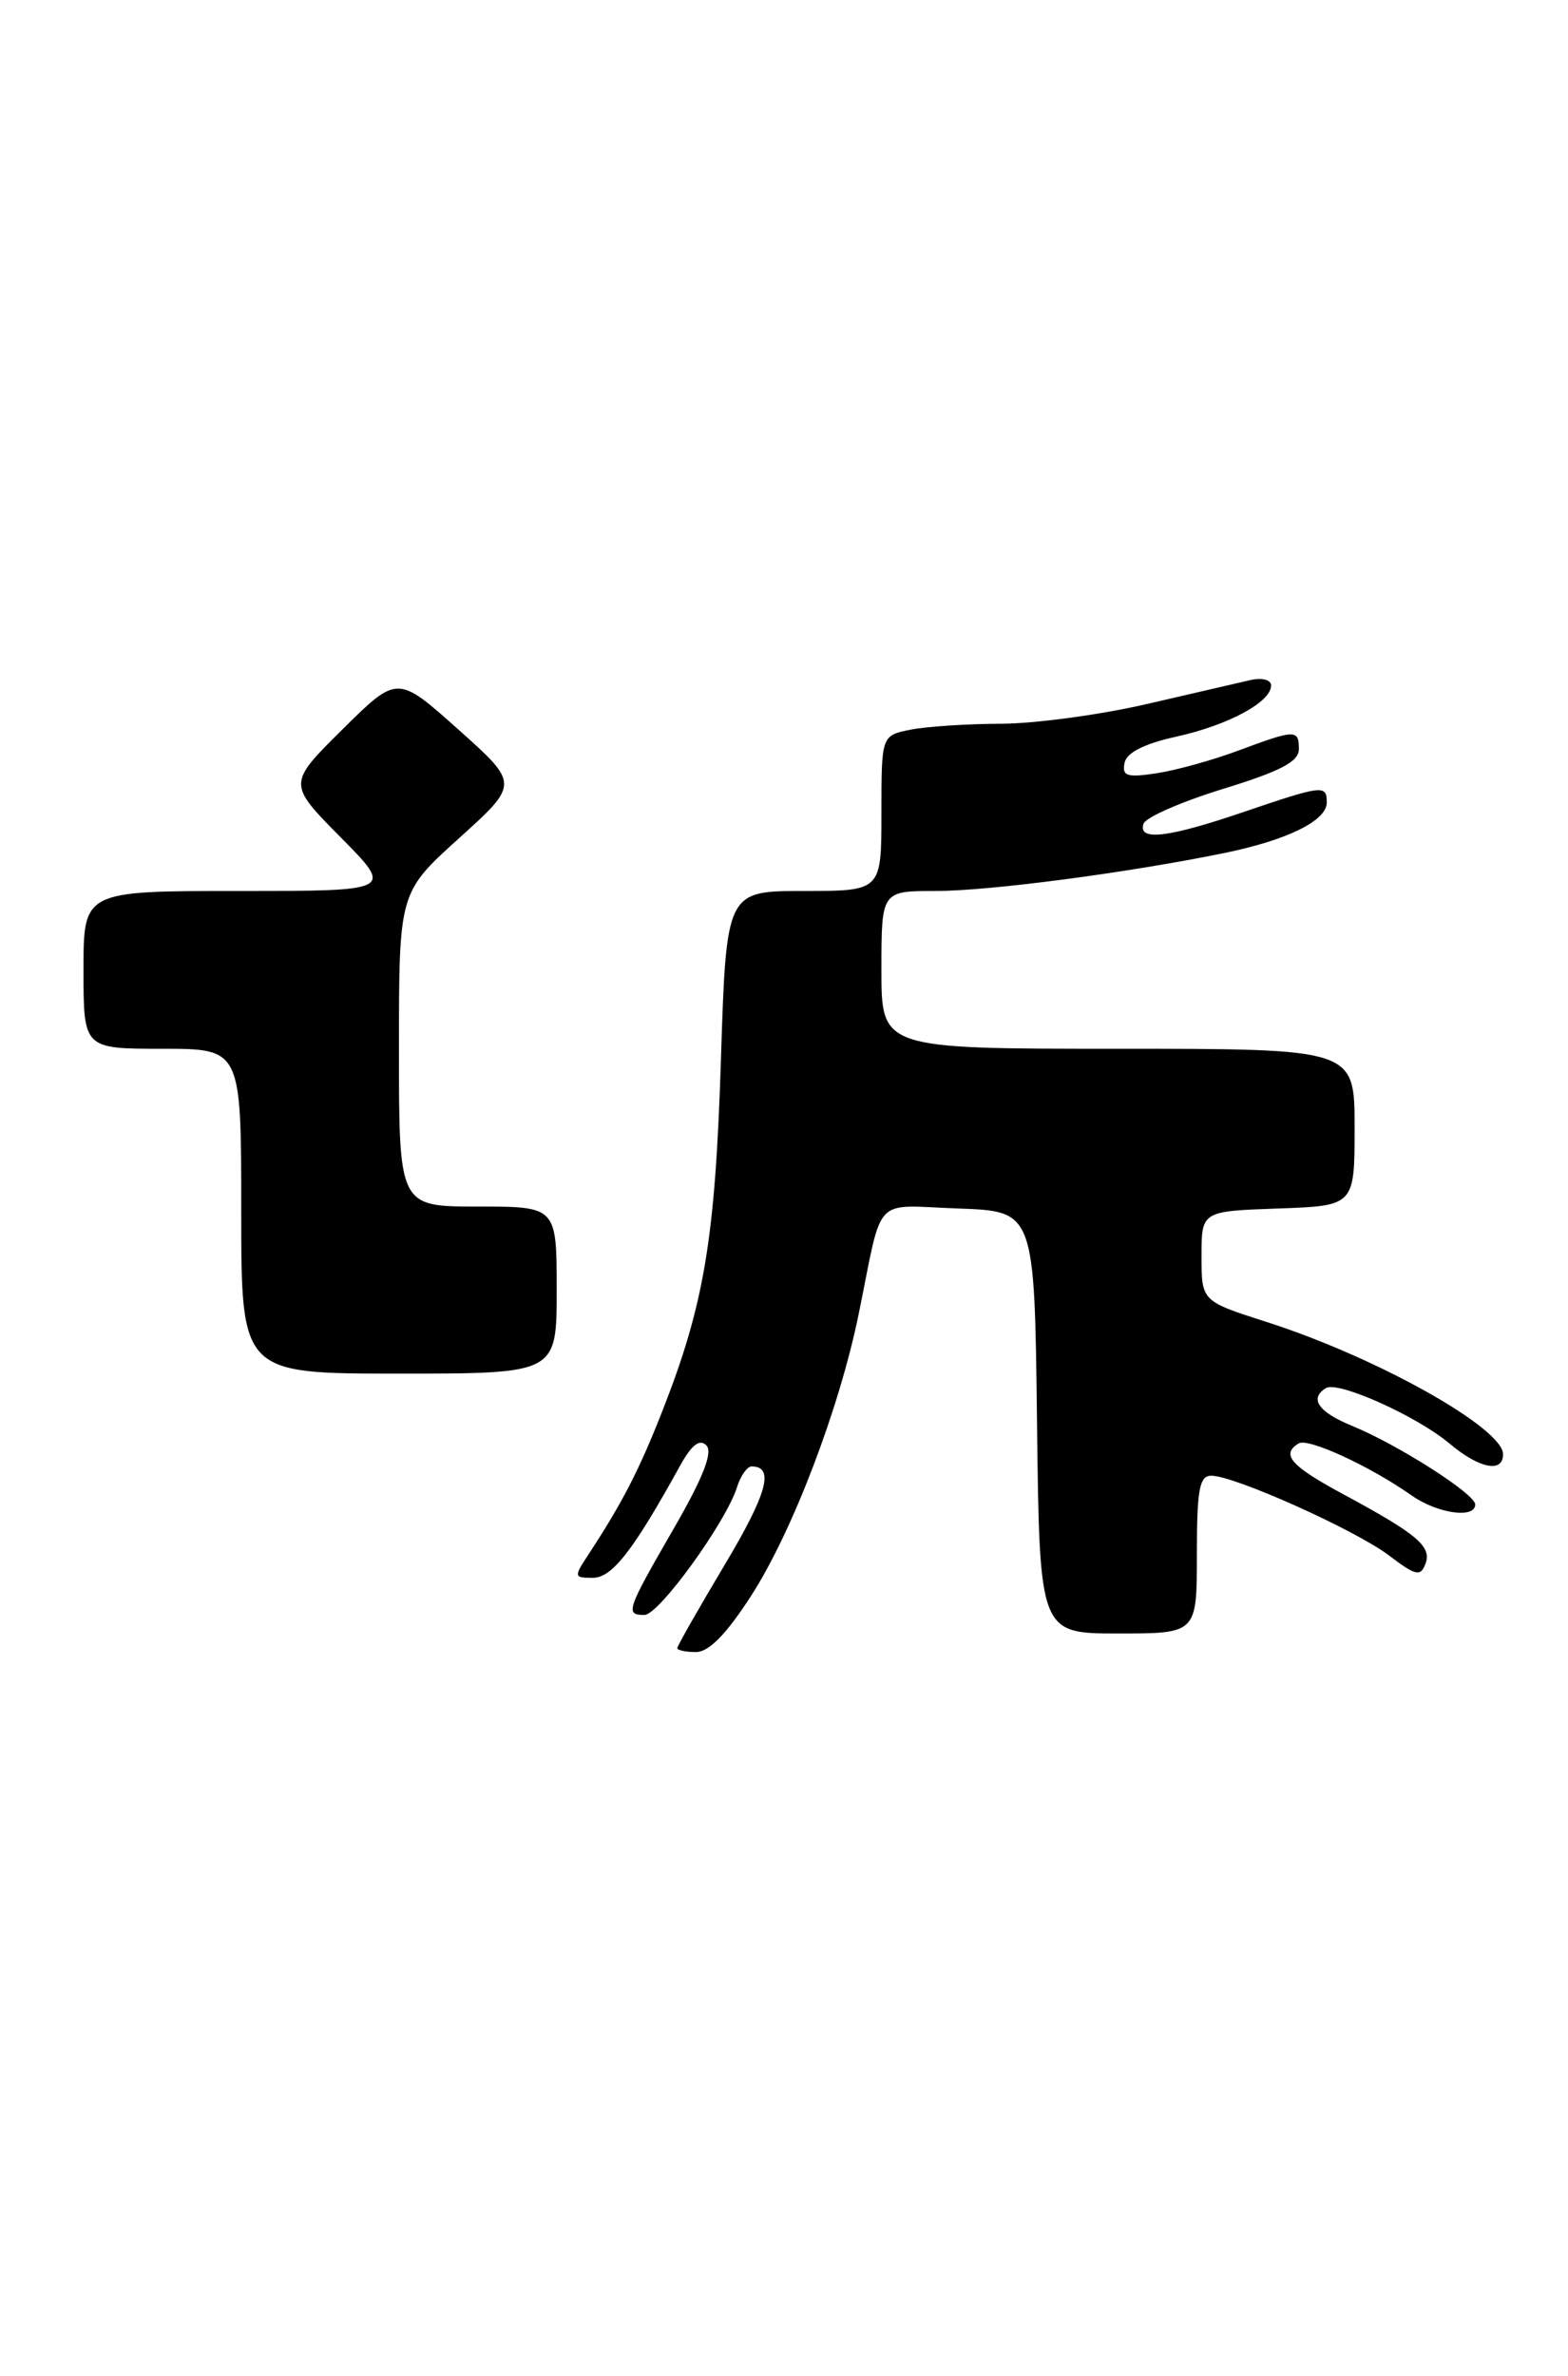 <?xml version="1.0" encoding="UTF-8" standalone="no"?>
<!DOCTYPE svg PUBLIC "-//W3C//DTD SVG 1.1//EN" "http://www.w3.org/Graphics/SVG/1.1/DTD/svg11.dtd" >
<svg xmlns="http://www.w3.org/2000/svg" xmlns:xlink="http://www.w3.org/1999/xlink" version="1.1" viewBox="0 0 169 256">
 <g >
 <path fill="currentColor"
d=" M 80.93 171.98 C 85.39 165.09 90.46 151.81 92.56 141.53 C 95.21 128.53 93.94 129.88 103.28 130.21 C 111.50 130.50 111.50 130.50 111.77 153.25 C 112.04 176.00 112.04 176.00 120.52 176.00 C 129.00 176.00 129.00 176.00 129.00 167.50 C 129.00 160.48 129.27 159.00 130.55 159.00 C 133.06 159.00 146.15 164.88 149.73 167.61 C 152.57 169.77 153.10 169.90 153.63 168.51 C 154.35 166.64 152.80 165.32 144.75 160.98 C 139.11 157.94 138.03 156.71 139.97 155.52 C 140.98 154.89 147.66 157.97 152.15 161.13 C 154.92 163.08 159.00 163.66 159.00 162.10 C 159.00 160.97 150.70 155.67 145.75 153.64 C 142.09 152.14 141.08 150.69 142.91 149.56 C 144.20 148.76 152.70 152.57 156.21 155.52 C 159.43 158.23 162.00 158.75 162.00 156.69 C 162.00 153.86 148.35 146.22 136.50 142.43 C 129.50 140.19 129.50 140.19 129.50 135.34 C 129.50 130.50 129.50 130.50 137.75 130.21 C 146.00 129.92 146.00 129.92 146.00 121.46 C 146.00 113.00 146.00 113.00 120.50 113.00 C 95.00 113.00 95.00 113.00 95.00 104.50 C 95.00 96.00 95.00 96.00 100.84 96.00 C 106.67 96.00 121.61 94.03 132.00 91.90 C 138.77 90.51 143.00 88.42 143.00 86.47 C 143.00 84.53 142.59 84.58 134.00 87.50 C 125.86 90.27 122.62 90.65 123.25 88.75 C 123.48 88.07 127.33 86.38 131.82 85.00 C 137.95 83.12 139.98 82.07 139.99 80.75 C 140.00 78.57 139.65 78.57 133.50 80.86 C 130.75 81.89 126.78 82.99 124.69 83.31 C 121.48 83.80 120.92 83.63 121.20 82.22 C 121.41 81.10 123.27 80.15 126.78 79.37 C 132.40 78.13 137.00 75.64 137.00 73.86 C 137.00 73.24 136.03 72.99 134.75 73.28 C 133.51 73.57 128.45 74.74 123.50 75.88 C 118.55 77.02 111.52 77.97 107.88 77.98 C 104.23 77.99 99.84 78.28 98.13 78.62 C 95.00 79.25 95.00 79.25 95.00 87.62 C 95.00 96.00 95.00 96.00 86.64 96.00 C 78.28 96.00 78.28 96.00 77.70 114.25 C 77.09 133.45 75.90 140.55 71.40 152.00 C 68.92 158.33 67.10 161.87 63.52 167.34 C 61.81 169.93 61.82 170.00 63.91 170.00 C 65.97 170.00 68.25 167.07 73.29 157.94 C 74.54 155.67 75.40 155.00 76.13 155.73 C 76.86 156.46 75.79 159.20 72.59 164.74 C 67.51 173.54 67.36 174.00 69.46 174.00 C 71.02 174.00 78.23 164.04 79.43 160.25 C 79.82 159.01 80.53 158.00 81.01 158.00 C 83.50 158.00 82.70 160.92 78.09 168.63 C 75.29 173.32 73.00 177.34 73.00 177.58 C 73.00 177.81 73.91 178.00 75.02 178.00 C 76.40 178.00 78.29 176.07 80.93 171.98 Z  M 60.00 139.00 C 60.00 130.00 60.00 130.00 51.50 130.00 C 43.00 130.00 43.00 130.00 43.00 113.08 C 43.00 96.16 43.00 96.16 49.48 90.31 C 55.96 84.46 55.96 84.46 49.40 78.60 C 42.83 72.73 42.83 72.73 36.92 78.58 C 31.00 84.44 31.00 84.44 36.72 90.22 C 42.44 96.00 42.44 96.00 25.72 96.00 C 9.00 96.00 9.00 96.00 9.00 104.50 C 9.00 113.00 9.00 113.00 17.50 113.00 C 26.00 113.00 26.00 113.00 26.00 130.50 C 26.00 148.00 26.00 148.00 43.00 148.00 C 60.00 148.00 60.00 148.00 60.00 139.00 Z "/>
</g>
</svg>